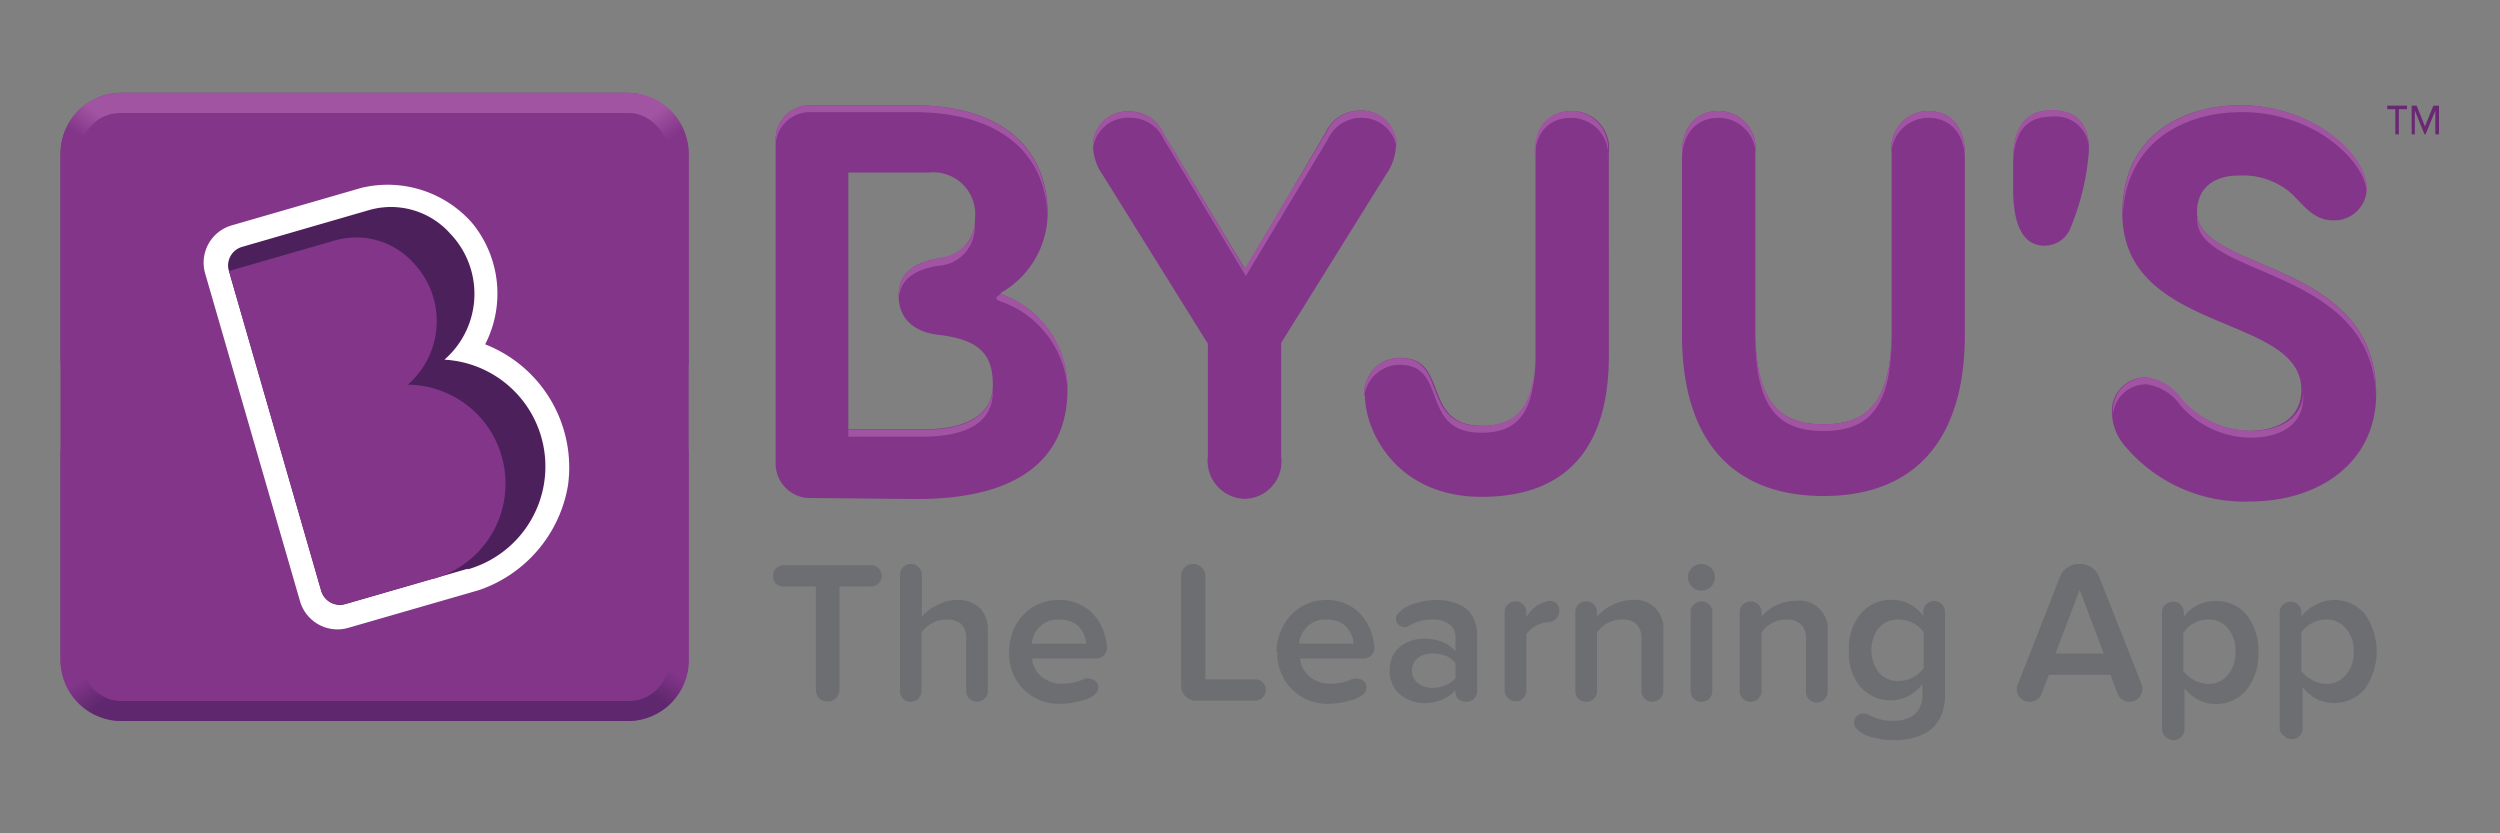 <svg id="Layer_1" data-name="Layer 1" xmlns="http://www.w3.org/2000/svg" xmlns:xlink="http://www.w3.org/1999/xlink" viewBox="0 0 150 50"><rect x="0" y="0" width="150" height="50" fill="#808080" stroke="none"/><defs><style>.cls-1{fill:#823589;}.cls-2{fill:url(#radial-gradient);}.cls-3{fill:url(#radial-gradient-2);}.cls-4{fill:#4c205b;}.cls-5{fill:#fff;}.cls-6{fill:#a154a1;}.cls-7{fill:#6d6e71;}.cls-8{fill:#682872;}</style><radialGradient id="radial-gradient" cx="22.63" cy="-7.05" r="23.22" gradientTransform="translate(13.59 -29.67) rotate(90) scale(1 1.28)" gradientUnits="userSpaceOnUse"><stop offset="0.82" stop-color="#a154a1"/><stop offset="0.89" stop-color="#823589"/></radialGradient><radialGradient id="radial-gradient-2" cx="9821.59" cy="-197.61" r="23.22" gradientTransform="translate(275.91 9877.47) rotate(-90) scale(1 1.28)" gradientUnits="userSpaceOnUse"><stop offset="0.82" stop-color="#5f286e"/><stop offset="0.89" stop-color="#823589"/></radialGradient></defs><title>byjus logo for svg</title><rect class="cls-1" x="3.63" y="5.57" width="37.69" height="37.69" rx="3.65"/><path class="cls-2" d="M37.67,5.57a3.65,3.65,0,0,1,3.65,3.66V21.59a2.18,2.18,0,0,1-2.18,2.18H5.82a2.19,2.19,0,0,1-2.19-2.18V9.23A3.66,3.66,0,0,1,7.29,5.57Z"/><path class="cls-3" d="M7.29,43.26a3.65,3.65,0,0,1-3.66-3.65V27.25a2.18,2.18,0,0,1,2.19-2.18H39.14a2.17,2.17,0,0,1,2.18,2.18V39.61a3.64,3.64,0,0,1-3.65,3.65Z"/><rect class="cls-1" x="4.84" y="6.78" width="35.28" height="35.28" rx="2.38"/><path class="cls-4" d="M28.05,34.13h0l-7.33,2.12a1.17,1.17,0,0,1-1.45-.8l-5.54-19.2a1.16,1.16,0,0,1,.8-1.44l7.58-2.19A4.74,4.74,0,0,1,27,14a5.22,5.22,0,0,1-.34,7.57,6.42,6.42,0,0,1,1.41,12.58Z"/><path class="cls-5" d="M29.11,20.66a6.67,6.67,0,0,0-.79-7.29,6.75,6.75,0,0,0-6.63-2.1l-7.78,2.25a2.33,2.33,0,0,0-1.6,2.89L18,36.07a2.34,2.34,0,0,0,2.9,1.6l7.83-2.26a8.05,8.05,0,0,0,5.35-6.29A7.93,7.93,0,0,0,29.11,20.66ZM28.05,34.13h0l-7.33,2.12a1.17,1.17,0,0,1-1.45-.8l-5.54-19.2a1.16,1.16,0,0,1,.8-1.44l7.59-2.2A4.76,4.76,0,0,1,27,14a5.23,5.23,0,0,1-.33,7.58,6.42,6.42,0,0,1,1.41,12.58Z"/><path class="cls-1" d="M30.33,29a5.92,5.92,0,0,0-5.86-5.92,5.06,5.06,0,0,0,.38-7.26,4.63,4.63,0,0,0-4.77-1.39l-6.34,1.83,5.53,19.17a1.17,1.17,0,0,0,1.45.8l5.2-1.5.08,0A5.92,5.92,0,0,0,30.33,29Z"/><path class="cls-1" d="M109.41,29.76c-5.37,0-8.49-3.24-8.49-9.68V9.19c0-1.59.89-2.53,2.2-2.53a2.23,2.23,0,0,1,2.2,2.53V19.75c0,4.33,1.4,5.71,4.09,5.71s4.09-1.38,4.09-5.71V9.19a2.23,2.23,0,0,1,2.19-2.53c1.32,0,2.2.94,2.2,2.53V20.08C117.89,26.52,114.78,29.76,109.41,29.76ZM60.09,17.55a5.55,5.55,0,0,0,2.77-4.76c0-3.78-2.65-6.47-8-6.47H48.73a2.06,2.06,0,0,0-2.19,2.17V27.71a2.07,2.07,0,0,0,2.19,2.17l6.08.06c6.95.06,9.24-2.93,9.24-6.59a6,6,0,0,0-4-5.71,0,0,0,0,1,0,0A.07.07,0,0,1,60.09,17.55Zm14.62-1.4L69.8,8a2.2,2.2,0,0,0-2-1.31,2.07,2.07,0,0,0-2.22,2,3.14,3.14,0,0,0,.58,1.8l6.31,10.13v6.78a2.28,2.28,0,0,0,2.17,2.53,2.24,2.24,0,0,0,2.23-2.53V20.57l6.31-10.13a3.14,3.14,0,0,0,.58-1.8,2.07,2.07,0,0,0-2.22-2,2.2,2.2,0,0,0-2,1.31Zm48-1.41a1.68,1.68,0,0,0,1.52-1.06A15.22,15.22,0,0,0,125.34,9c0-1.47-.67-2.38-2.26-2.38s-2.29,1.09-2.29,3v1.74C120.79,13.52,121.4,14.74,122.66,14.74Zm-40.81,9c0,2.1,1.86,6.07,7,6.07s7.63-3,7.63-8.45V9.19a2.23,2.23,0,0,0-2.2-2.53c-1.37,0-2.2.94-2.2,2.53V21.43c0,2.77-.94,4.09-3.11,4.12-3.69.06-2.1-3.85-4.73-4.06A2.15,2.15,0,0,0,81.85,23.72ZM56.27,15.51c-1.43.27-2.35.85-2.35,2.22s.89,2.17,2.32,2.35c2.47.28,3.33,1.13,3.33,3,0,1.73-1.44,2.68-4.18,2.68H50.9V10.35h4.85A2.51,2.51,0,0,1,58.5,13.1,2.33,2.33,0,0,1,56.27,15.51Zm74.57,8.42a3,3,0,0,0-2.05-1.28,2,2,0,0,0-2.07,2.16,3.17,3.17,0,0,0,.82,2A9.34,9.34,0,0,0,135,30.09c4.12,0,7.57-2.32,7.57-6.47,0-8.08-10.75-7.29-10.75-10.89,0-1.4.95-2.2,2.54-2.2a4.46,4.46,0,0,1,2.9.89c.79.61,1.4,1.8,2.71,1.8A1.94,1.94,0,0,0,142,11.39c0-1.59-1.59-3.08-3-3.88a9.27,9.27,0,0,0-4.76-1.19c-3.48.06-6.9,1.95-6.9,6.47,0,7.29,10.74,6,10.74,10.59,0,1.65-1.28,2.47-3.2,2.47A5.66,5.66,0,0,1,130.84,23.93Z"/><path class="cls-6" d="M103.12,7.07a2.23,2.23,0,0,1,2.2,2.53V9.19a2.23,2.23,0,0,0-2.2-2.53c-1.31,0-2.2.94-2.2,2.53V9.6C100.92,8,101.81,7.07,103.12,7.07Z"/><path class="cls-6" d="M105.32,20.16c0,4.33,1.4,5.7,4.09,5.7s4.09-1.37,4.09-5.7v-.41c0,4.33-1.41,5.71-4.09,5.71s-4.09-1.38-4.09-5.71Z"/><path class="cls-6" d="M131.82,12.91c0,.07,0,.15,0,.23,0,3.57,10.54,2.82,10.74,10.67,0-.06,0-.12,0-.19C142.56,15.68,132.18,16.31,131.82,12.91Z"/><path class="cls-6" d="M67.84,7.07a2.2,2.2,0,0,1,2,1.31l4.91,8.18,4.91-8.18a2.2,2.2,0,0,1,2-1.31A2.11,2.11,0,0,1,83.8,8.88V8.64a2.07,2.07,0,0,0-2.22-2,2.2,2.2,0,0,0-2,1.31l-4.91,8.18L69.8,8a2.2,2.2,0,0,0-2-1.31,2.07,2.07,0,0,0-2.22,2,1.93,1.93,0,0,0,0,.24A2.1,2.1,0,0,1,67.84,7.07Z"/><path class="cls-6" d="M128.79,23.06a3,3,0,0,1,2.05,1.28A5.66,5.66,0,0,0,135,26.26c1.92,0,3.2-.82,3.2-2.47a1.55,1.55,0,0,0,0-.22c-.09,1.52-1.35,2.28-3.19,2.28a5.66,5.66,0,0,1-4.12-1.92,3,3,0,0,0-2.05-1.28,2,2,0,0,0-2.07,2.16,1.09,1.09,0,0,0,0,.18A2,2,0,0,1,128.79,23.06Z"/><path class="cls-6" d="M134.32,6.73a9.27,9.27,0,0,1,4.76,1.19c1.31.76,2.82,2.16,2.94,3.68a1.49,1.49,0,0,0,0-.21c0-1.59-1.59-3.08-3-3.88a9.27,9.27,0,0,0-4.76-1.19c-3.48.06-6.9,1.95-6.9,6.47V13C127.53,8.63,130.89,6.79,134.32,6.73Z"/><path class="cls-6" d="M81.85,23.72a2.09,2.09,0,0,0,0,.24,2.14,2.14,0,0,1,2.37-2.06c2.63.21,1,4.12,4.73,4.06,2.17,0,3.11-1.35,3.11-4.12v-.41c0,2.77-.94,4.09-3.11,4.12-3.69.06-2.1-3.85-4.73-4.06A2.15,2.15,0,0,0,81.85,23.72Z"/><path class="cls-6" d="M115.69,6.66a2.23,2.23,0,0,0-2.19,2.53V9.6a2.23,2.23,0,0,1,2.19-2.53c1.32,0,2.2.94,2.2,2.53V9.19C117.89,7.6,117,6.66,115.69,6.66Z"/><path class="cls-6" d="M123.08,6.6c-1.62.06-2.29,1.09-2.29,3V10c0-1.93.67-3,2.29-3a2,2,0,0,1,2.25,2.17,1.41,1.41,0,0,0,0-.2C125.34,7.51,124.67,6.6,123.08,6.6Z"/><path class="cls-6" d="M94.27,6.66c-1.37,0-2.2.94-2.2,2.53V9.6c0-1.59.83-2.53,2.2-2.53a2.23,2.23,0,0,1,2.2,2.53V9.19A2.23,2.23,0,0,0,94.27,6.66Z"/><path class="cls-6" d="M48.73,6.73h6.11c5.25,0,7.91,2.57,8,6.23v-.17c0-3.78-2.65-6.47-8-6.47H48.73a2.06,2.06,0,0,0-2.19,2.17V8.9A2.06,2.06,0,0,1,48.73,6.73Z"/><path class="cls-6" d="M56.27,15.51c-1.43.27-2.35.85-2.35,2.22,0,.08,0,.15,0,.22.09-1.23,1-1.77,2.34-2a2.33,2.33,0,0,0,2.23-2.41c0-.08,0-.15,0-.22C58.42,14.6,57.58,15.27,56.27,15.51Z"/><path class="cls-6" d="M55.39,26.2c2.74,0,4.18-.95,4.18-2.68,0-.1,0-.18,0-.27-.08,1.65-1.51,2.54-4.17,2.54H50.9v.41Z"/><path class="cls-6" d="M60.09,17.64a0,0,0,0,1,0,0,.07.07,0,0,1,0-.05h0l-.25.19a.13.13,0,0,0,0,.22l.22.09a6,6,0,0,1,4,5.56v-.26a6.8,6.8,0,0,0-.3-2A6.16,6.16,0,0,0,60.09,17.64Z"/><path class="cls-7" d="M46.38,34.53a.61.61,0,0,1,.19-.44.64.64,0,0,1,.45-.18h5.25a.61.61,0,0,1,.44.19.62.62,0,0,1,0,.91.6.6,0,0,1-.44.18h-1.9v6.2a.67.67,0,0,1-.22.51.74.74,0,0,1-1,0,.73.73,0,0,1-.2-.51v-6.2H47a.58.58,0,0,1-.45-.19A.63.63,0,0,1,46.38,34.53Z"/><path class="cls-7" d="M54,41.47v-7a.65.65,0,0,1,.19-.45.69.69,0,0,1,.49-.18.59.59,0,0,1,.44.19.61.61,0,0,1,.19.44V37a2.66,2.66,0,0,1,.88-.67A2.6,2.6,0,0,1,57.38,36a1.91,1.91,0,0,1,1.41.48,1.88,1.88,0,0,1,.48,1.39v3.59a.6.6,0,0,1-.19.45.65.65,0,0,1-.92,0,.6.6,0,0,1-.19-.45V38.35a1.16,1.16,0,0,0-.31-.92,1.35,1.35,0,0,0-.89-.26,1.67,1.67,0,0,0-.84.22,1.85,1.85,0,0,0-.64.56v3.52a.65.65,0,0,1-.66.64.62.62,0,0,1-.46-.19A.64.64,0,0,1,54,41.47Z"/><path class="cls-7" d="M60.55,39.09a3.26,3.26,0,0,1,.38-1.55A2.9,2.9,0,0,1,63.54,36a2.77,2.77,0,0,1,1.74.56,2.9,2.9,0,0,1,1,1.53,3,3,0,0,1,.15.79.65.65,0,0,1-.64.63H61.92a1.59,1.59,0,0,0,.56,1.08,1.88,1.88,0,0,0,1.29.43,3,3,0,0,0,1.32-.3.76.76,0,0,1,.27,0,.55.55,0,0,1,.37.15.48.48,0,0,1,.17.38.57.57,0,0,1-.24.44,1.94,1.94,0,0,1-.61.31,6.11,6.11,0,0,1-.74.17,4.25,4.25,0,0,1-.67.06,3.05,3.05,0,0,1-2.22-.86A3,3,0,0,1,60.55,39.09Zm1.35-.47h3.27a1.45,1.45,0,0,0-.11-.5,1.5,1.5,0,0,0-.28-.46,1.23,1.23,0,0,0-.51-.36,1.86,1.86,0,0,0-.73-.13,1.54,1.54,0,0,0-1.16.44A1.71,1.71,0,0,0,61.9,38.62Z"/><path class="cls-7" d="M70.87,41.17V34.54a.67.67,0,0,1,.21-.49.7.7,0,0,1,.52-.21.69.69,0,0,1,.5.21.66.66,0,0,1,.22.49v6.22h3a.6.6,0,0,1,.44.18.58.58,0,0,1,.19.44.63.63,0,0,1-.19.47.58.58,0,0,1-.44.19H71.75a.85.85,0,0,1-.62-.26A.81.81,0,0,1,70.87,41.17Z"/><path class="cls-7" d="M76.59,39.09A3.26,3.26,0,0,1,77,37.54,2.9,2.9,0,0,1,79.58,36a2.77,2.77,0,0,1,1.74.56,3,3,0,0,1,1,1.53,3,3,0,0,1,.15.79.65.65,0,0,1-.64.63H78a1.65,1.65,0,0,0,.57,1.08,1.88,1.88,0,0,0,1.29.43,3,3,0,0,0,1.32-.3.75.75,0,0,1,.26,0,.55.55,0,0,1,.38.15.48.48,0,0,1,.17.38.57.57,0,0,1-.24.44,1.94,1.94,0,0,1-.61.31,6.58,6.58,0,0,1-.74.17,4.27,4.27,0,0,1-.68.06,3,3,0,0,1-3.08-3.1Zm1.35-.47h3.27a1.45,1.45,0,0,0-.11-.5,1.72,1.72,0,0,0-.28-.46,1.3,1.3,0,0,0-.51-.36,1.86,1.86,0,0,0-.73-.13,1.54,1.54,0,0,0-1.16.44A1.71,1.71,0,0,0,77.94,38.62Z"/><path class="cls-7" d="M83.38,40.24a2,2,0,0,1,.18-.87,1.72,1.72,0,0,1,.49-.6,2.28,2.28,0,0,1,1.4-.45,3.14,3.14,0,0,1,1.08.19,2,2,0,0,1,.8.57v-.87a.91.91,0,0,0-.38-.76,1.56,1.56,0,0,0-1-.28,2.6,2.6,0,0,0-1.4.38.48.48,0,0,1-.28.08.52.52,0,0,1-.35-.14.47.47,0,0,1-.16-.37.4.4,0,0,1,.1-.28,2,2,0,0,1,1-.62A4.32,4.32,0,0,1,86.18,36a3.83,3.83,0,0,1,.93.11,2.53,2.53,0,0,1,.78.36,1.58,1.58,0,0,1,.54.67,2.33,2.33,0,0,1,.2,1v3.33a.6.6,0,0,1-.19.45.61.61,0,0,1-.45.19h-.08a.64.64,0,0,1-.38-.15.49.49,0,0,1-.2-.44v-.11a2.22,2.22,0,0,1-.82.58,2.82,2.82,0,0,1-1.06.2,2.1,2.1,0,0,1-.74-.13,2.12,2.12,0,0,1-.66-.36,1.76,1.76,0,0,1-.49-.61A2,2,0,0,1,83.38,40.24Zm1.34,0a.88.88,0,0,0,.35.74,1.32,1.32,0,0,0,.87.29,2.17,2.17,0,0,0,.81-.16,1.36,1.36,0,0,0,.58-.44v-.88a1.36,1.36,0,0,0-.58-.44,2.38,2.38,0,0,0-.81-.14,1.35,1.35,0,0,0-.88.28A.9.9,0,0,0,84.72,40.26Z"/><path class="cls-7" d="M90.28,41.47V36.71a.58.58,0,0,1,.19-.44.69.69,0,0,1,.48-.19.62.62,0,0,1,.45.2.65.65,0,0,1,.18.46v.31a1.88,1.88,0,0,1,1.41-1,.53.53,0,0,1,.41.17.54.54,0,0,1,.16.41.65.65,0,0,1-.18.48.72.72,0,0,1-.45.22,1.78,1.78,0,0,0-1.35.72v3.4a.58.58,0,0,1-.19.44.6.6,0,0,1-.45.19h0a.58.58,0,0,1-.45-.19A.6.6,0,0,1,90.28,41.47Z"/><path class="cls-7" d="M94.52,41.47V36.71a.58.58,0,0,1,.19-.44.66.66,0,0,1,.48-.19.61.61,0,0,1,.44.19.59.59,0,0,1,.19.44V37a2.68,2.68,0,0,1,.88-.68A2.65,2.65,0,0,1,97.9,36a1.7,1.7,0,0,1,1.9,1.89v3.57a.61.61,0,0,1-.2.45.62.62,0,0,1-.46.19.63.63,0,0,1-.46-.18.62.62,0,0,1-.19-.46V38.38a1.21,1.21,0,0,0-.3-.93,1.26,1.26,0,0,0-.88-.28,1.72,1.72,0,0,0-.86.22,1.82,1.82,0,0,0-.63.56v3.52a.6.6,0,0,1-.19.45.62.62,0,0,1-.46.19.63.63,0,0,1-.65-.64Z"/><path class="cls-7" d="M101.28,34.63a.76.76,0,0,1,.24-.56.79.79,0,0,1,.57-.23.81.81,0,0,1,.57.23.79.79,0,0,1,.23.56.8.8,0,0,1-.8.81.76.76,0,0,1-.57-.24A.75.75,0,0,1,101.28,34.63Zm.16,6.84V36.71a.58.58,0,0,1,.19-.44.69.69,0,0,1,.48-.19.61.61,0,0,1,.44.19.59.59,0,0,1,.19.44v4.76a.6.6,0,0,1-.19.45.62.62,0,0,1-.46.19.59.59,0,0,1-.46-.19A.6.6,0,0,1,101.44,41.47Z"/><path class="cls-7" d="M104.38,41.47V36.71a.61.61,0,0,1,.19-.44.7.7,0,0,1,.49-.19.65.65,0,0,1,.63.63V37a2.68,2.68,0,0,1,.88-.68,2.63,2.63,0,0,1,1.19-.27,1.7,1.7,0,0,1,1.9,1.89v3.57a.6.6,0,0,1-.19.45.64.64,0,0,1-.47.19.61.61,0,0,1-.45-.18.62.62,0,0,1-.19-.46V38.38a1.17,1.17,0,0,0-.31-.93,1.21,1.21,0,0,0-.87-.28,1.69,1.69,0,0,0-.86.22,1.82,1.82,0,0,0-.63.56v3.52a.64.64,0,0,1-.19.45.63.63,0,0,1-.47.19.62.62,0,0,1-.46-.19A.64.64,0,0,1,104.38,41.47Z"/><path class="cls-7" d="M110.94,39a3.17,3.17,0,0,1,.73-2.21,2.39,2.39,0,0,1,1.88-.8,2.29,2.29,0,0,1,1,.24,2.47,2.47,0,0,1,.84.71v-.23a.66.66,0,0,1,.19-.46.69.69,0,0,1,.48-.19.65.65,0,0,1,.64.65v5a3.08,3.08,0,0,1-.18,1.09,2.28,2.28,0,0,1-.47.78,2.33,2.33,0,0,1-.69.49,3.38,3.38,0,0,1-.82.26,5,5,0,0,1-.88.08,5.09,5.09,0,0,1-1.3-.17,1.87,1.87,0,0,1-1-.55.56.56,0,0,1-.12-.33.51.51,0,0,1,.17-.39.54.54,0,0,1,.4-.16.57.57,0,0,1,.29.07,3,3,0,0,0,1.52.37,2.45,2.45,0,0,0,.62-.08,1.8,1.8,0,0,0,.55-.25,1.06,1.06,0,0,0,.4-.48,1.64,1.64,0,0,0,.15-.73v-.66a2.56,2.56,0,0,1-.83.71,2.23,2.23,0,0,1-1,.26,2.43,2.43,0,0,1-1.88-.8A3.15,3.15,0,0,1,110.94,39Zm1.79-1.34a2.24,2.24,0,0,0,0,2.69,1.52,1.52,0,0,0,1.2.51,1.8,1.8,0,0,0,.86-.22,1.67,1.67,0,0,0,.63-.57V37.94a1.63,1.63,0,0,0-.63-.55,1.8,1.8,0,0,0-.86-.22A1.52,1.52,0,0,0,112.73,37.68Z"/><path class="cls-7" d="M121,41.33a.45.45,0,0,1,.07-.27l2.53-6.45a1.13,1.13,0,0,1,.45-.56,1.19,1.19,0,0,1,.68-.21h.06a1.27,1.27,0,0,1,.68.19,1.24,1.24,0,0,1,.48.58l2.55,6.45a1.12,1.12,0,0,1,.05.27.81.81,0,0,1-.22.54.74.74,0,0,1-.56.24.73.73,0,0,1-.43-.13.74.74,0,0,1-.28-.35l-.43-1.14h-3.7l-.44,1.14a.64.64,0,0,1-.28.35.73.73,0,0,1-.43.13.77.77,0,0,1-.56-.23A.82.82,0,0,1,121,41.33Zm2.33-2.12h2.89l-1.44-3.83Z"/><path class="cls-7" d="M129.72,43.73v-7a.61.61,0,0,1,.19-.44.7.7,0,0,1,.49-.19.61.61,0,0,1,.44.19.59.59,0,0,1,.19.44V37a2.26,2.26,0,0,1,.82-.69,2.3,2.3,0,0,1,1.06-.25,2.38,2.38,0,0,1,1.88.82,3.4,3.4,0,0,1,.71,2.26,3.36,3.36,0,0,1-.72,2.27,2.36,2.36,0,0,1-1.87.83,2.3,2.3,0,0,1-1-.24,2.57,2.57,0,0,1-.84-.71v2.49a.6.6,0,0,1-.2.44.64.64,0,0,1-.46.19.66.66,0,0,1-.46-.19A.63.63,0,0,1,129.72,43.73ZM131,40.25a1.72,1.72,0,0,0,.63.55,1.85,1.85,0,0,0,.86.23,1.48,1.48,0,0,0,1.19-.54,2.12,2.12,0,0,0,.45-1.4,2.06,2.06,0,0,0-.45-1.38,1.48,1.48,0,0,0-1.19-.54,1.83,1.83,0,0,0-.86.22A1.65,1.65,0,0,0,131,38Z"/><path class="cls-7" d="M136.78,43.73v-7a.58.58,0,0,1,.19-.44.66.66,0,0,1,.48-.19.61.61,0,0,1,.44.19.59.59,0,0,1,.19.44V37a2.22,2.22,0,0,1,.83-.69A2.26,2.26,0,0,1,140,36a2.38,2.38,0,0,1,1.88.82,3.92,3.92,0,0,1,0,4.53,2.39,2.39,0,0,1-1.88.83,2.33,2.33,0,0,1-1-.24,2.57,2.57,0,0,1-.84-.71v2.49a.59.59,0,0,1-.19.44.68.68,0,0,1-.46.19.64.64,0,0,1-.46-.19A.59.59,0,0,1,136.78,43.73Zm1.3-3.48a1.76,1.76,0,0,0,.64.55,1.78,1.78,0,0,0,.85.23,1.48,1.48,0,0,0,1.19-.54,2.07,2.07,0,0,0,.46-1.4,2,2,0,0,0-.46-1.38,1.48,1.48,0,0,0-1.19-.54,1.77,1.77,0,0,0-.85.22,1.69,1.69,0,0,0-.64.56Z"/><path class="cls-8" d="M143.23,6.55V6.34h1.19v.21h-.49V8.06h-.21V6.55Zm1.47,1.51V6.34H145l.5,1.25.5-1.25h.34V8.06h-.22V6.64l-.59,1.42h-.06l-.58-1.42V8.06Z"/></svg>